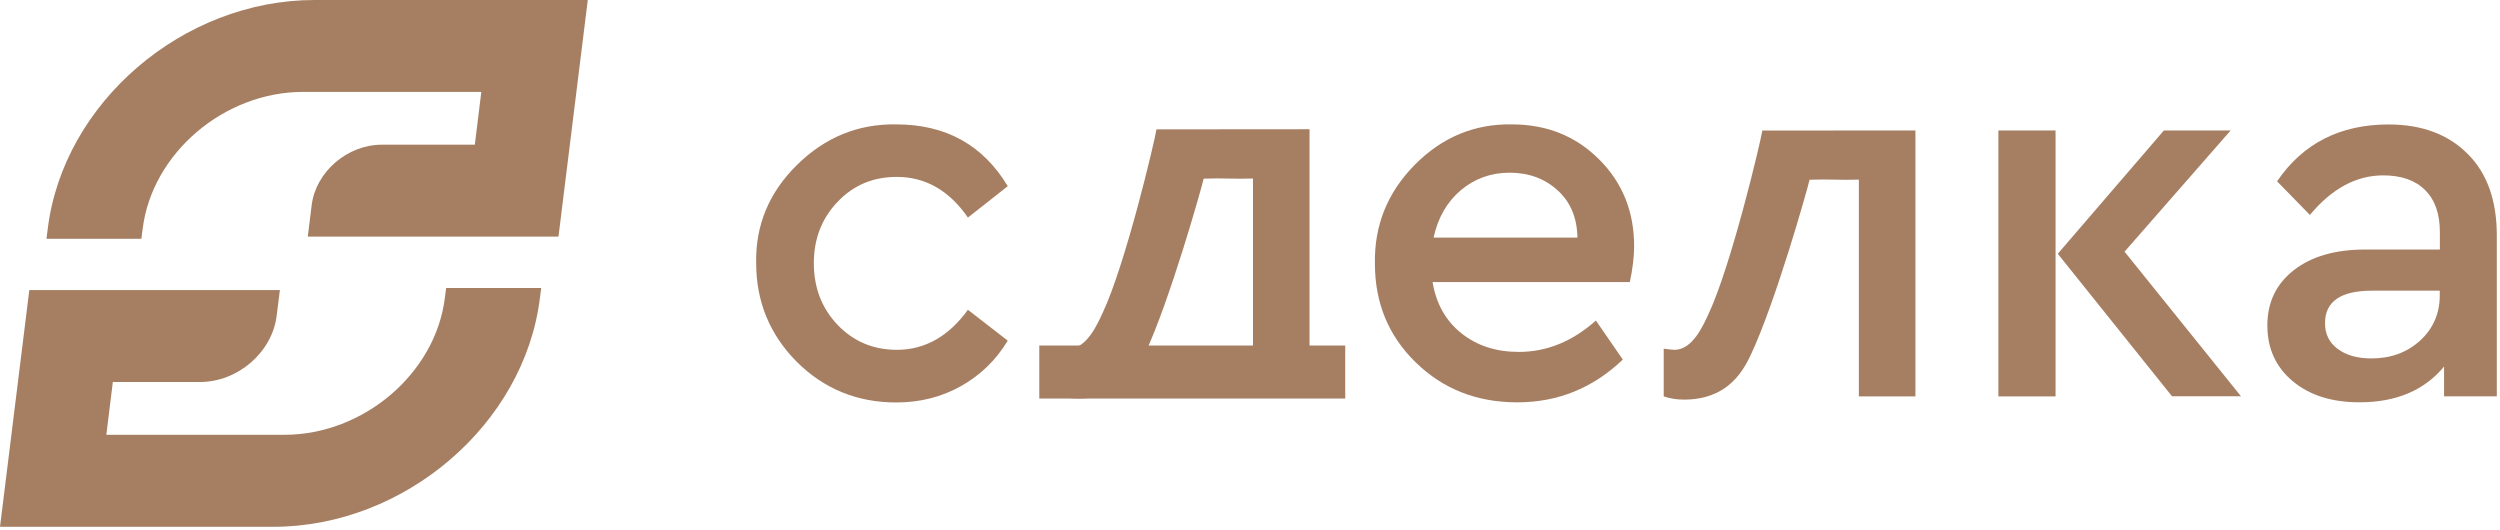 <svg width="297" height="63" viewBox="0 0 297 63" fill="none" xmlns="http://www.w3.org/2000/svg">
<path d="M37.365 0C21.742 0 7.521 12.188 5.672 27.178L5.518 28.371H16.796L16.95 27.178C18.059 18.212 26.611 10.918 36.009 10.918H57.18L56.409 17.19H45.362C41.263 17.19 37.519 20.411 37.026 24.375L36.564 28.108H66.347L69.829 0H37.365Z" fill="#A67F63"/>
<path d="M53.002 34.2L52.848 35.392C51.739 44.359 43.188 51.653 33.789 51.653H12.634L13.405 45.381H23.759C28.242 45.381 32.325 41.866 32.865 37.529L33.25 34.463H3.482L0 62.586H32.449C48.072 62.586 62.293 50.399 64.142 35.408L64.296 34.215H53.002V34.2Z" fill="#A67F63"/>
<path d="M89.832 31.25C89.745 26.743 91.366 22.852 94.697 19.577C98.028 16.303 101.957 14.703 106.471 14.776C112.359 14.776 116.785 17.228 119.721 22.117L114.988 25.847C112.768 22.631 109.948 21.016 106.545 21.016C103.725 21.016 101.373 22 99.503 23.982C97.619 25.95 96.684 28.387 96.684 31.25C96.684 34.172 97.619 36.61 99.503 38.592C101.388 40.559 103.725 41.558 106.545 41.558C109.875 41.558 112.695 39.972 114.988 36.8L119.721 40.471C118.319 42.791 116.464 44.582 114.156 45.874C111.847 47.167 109.291 47.813 106.471 47.813C101.826 47.813 97.882 46.197 94.653 42.982C91.454 39.752 89.832 35.846 89.832 31.25Z" fill="#A67F63"/>
<path d="M193.624 33.511H170.192C170.615 36.081 171.755 38.107 173.61 39.59C175.465 41.073 177.744 41.807 180.432 41.807C183.763 41.807 186.816 40.559 189.592 38.078L192.791 42.718C189.241 46.109 185.063 47.798 180.242 47.798C175.465 47.798 171.448 46.227 168.205 43.07C164.962 39.913 163.34 36.008 163.34 31.324C163.253 26.772 164.83 22.866 168.074 19.577C171.317 16.303 175.159 14.703 179.6 14.776C183.734 14.776 187.196 16.156 189.971 18.931C192.747 21.692 194.135 25.142 194.135 29.253C194.135 30.502 193.96 31.926 193.624 33.511ZM170.309 28.226H187.4C187.357 25.862 186.568 23.982 185.034 22.602C183.5 21.207 181.601 20.517 179.337 20.517C177.116 20.517 175.188 21.222 173.537 22.602C171.901 23.997 170.82 25.876 170.309 28.226Z" fill="#A67F63"/>
<path d="M209.366 15.51C215.794 15.51 221.126 15.496 227.553 15.496V47.093H220.834V21.339C218.584 21.413 217.225 21.266 214.976 21.354C214.742 22.411 210.944 35.89 207.993 42.16C207.291 43.643 206.342 45.228 204.604 46.3C203.333 47.078 201.828 47.475 200.09 47.475C199.198 47.475 198.38 47.343 197.65 47.093V41.426C198.337 41.514 198.76 41.558 198.935 41.558C201.112 41.558 202.368 38.577 202.967 37.314C205.685 31.515 209.132 16.949 209.366 15.51Z" fill="#A67F63"/>
<path d="M237.408 47.078V15.496H244.201V47.093H237.408V47.078ZM252.396 29.899L266.23 47.078H258.035L244.464 30.149L257.071 15.496H265.003L252.396 29.899Z" fill="#A67F63"/>
<path d="M296.621 27.971V47.088H290.354V43.55C288.002 46.383 284.657 47.793 280.304 47.793C277.017 47.793 274.373 46.956 272.371 45.282C270.37 43.608 269.362 41.406 269.362 38.66C269.362 35.915 270.414 33.727 272.503 32.097C274.592 30.467 277.411 29.645 280.961 29.645H289.857V27.589C289.857 25.402 289.273 23.728 288.09 22.568C286.921 21.408 285.256 20.835 283.123 20.835C279.924 20.835 277.017 22.406 274.416 25.534L270.516 21.54C273.584 17.032 278.01 14.786 283.766 14.786C287.695 14.786 290.822 15.946 293.144 18.266C295.467 20.571 296.621 23.801 296.621 27.971ZM289.843 35.107V34.534H281.779C278.068 34.534 276.213 35.827 276.213 38.396C276.213 39.688 276.71 40.701 277.718 41.45C278.726 42.199 280.055 42.581 281.721 42.581C284.029 42.581 285.957 41.876 287.52 40.452C289.054 39.042 289.843 37.251 289.843 35.107Z" fill="#A67F63"/>
<path d="M159.814 41.048H123.468V47.347H159.814V41.048Z" fill="#A67F63"/>
<path d="M137.387 15.367C143.815 15.367 149.147 15.352 155.574 15.352V46.949H148.854V21.21C146.605 21.284 145.246 21.137 142.996 21.225C142.763 22.282 138.965 35.761 136.014 42.031C135.312 43.514 134.363 45.099 132.625 46.171C131.354 46.949 129.849 47.346 128.111 47.346C127.219 47.346 126.401 47.214 125.671 46.964V41.297C126.357 41.385 126.781 41.429 126.956 41.429C129.133 41.429 130.389 38.448 130.988 37.185C133.72 31.386 137.168 16.805 137.387 15.367Z" fill="#A67F63"/>
</svg>
